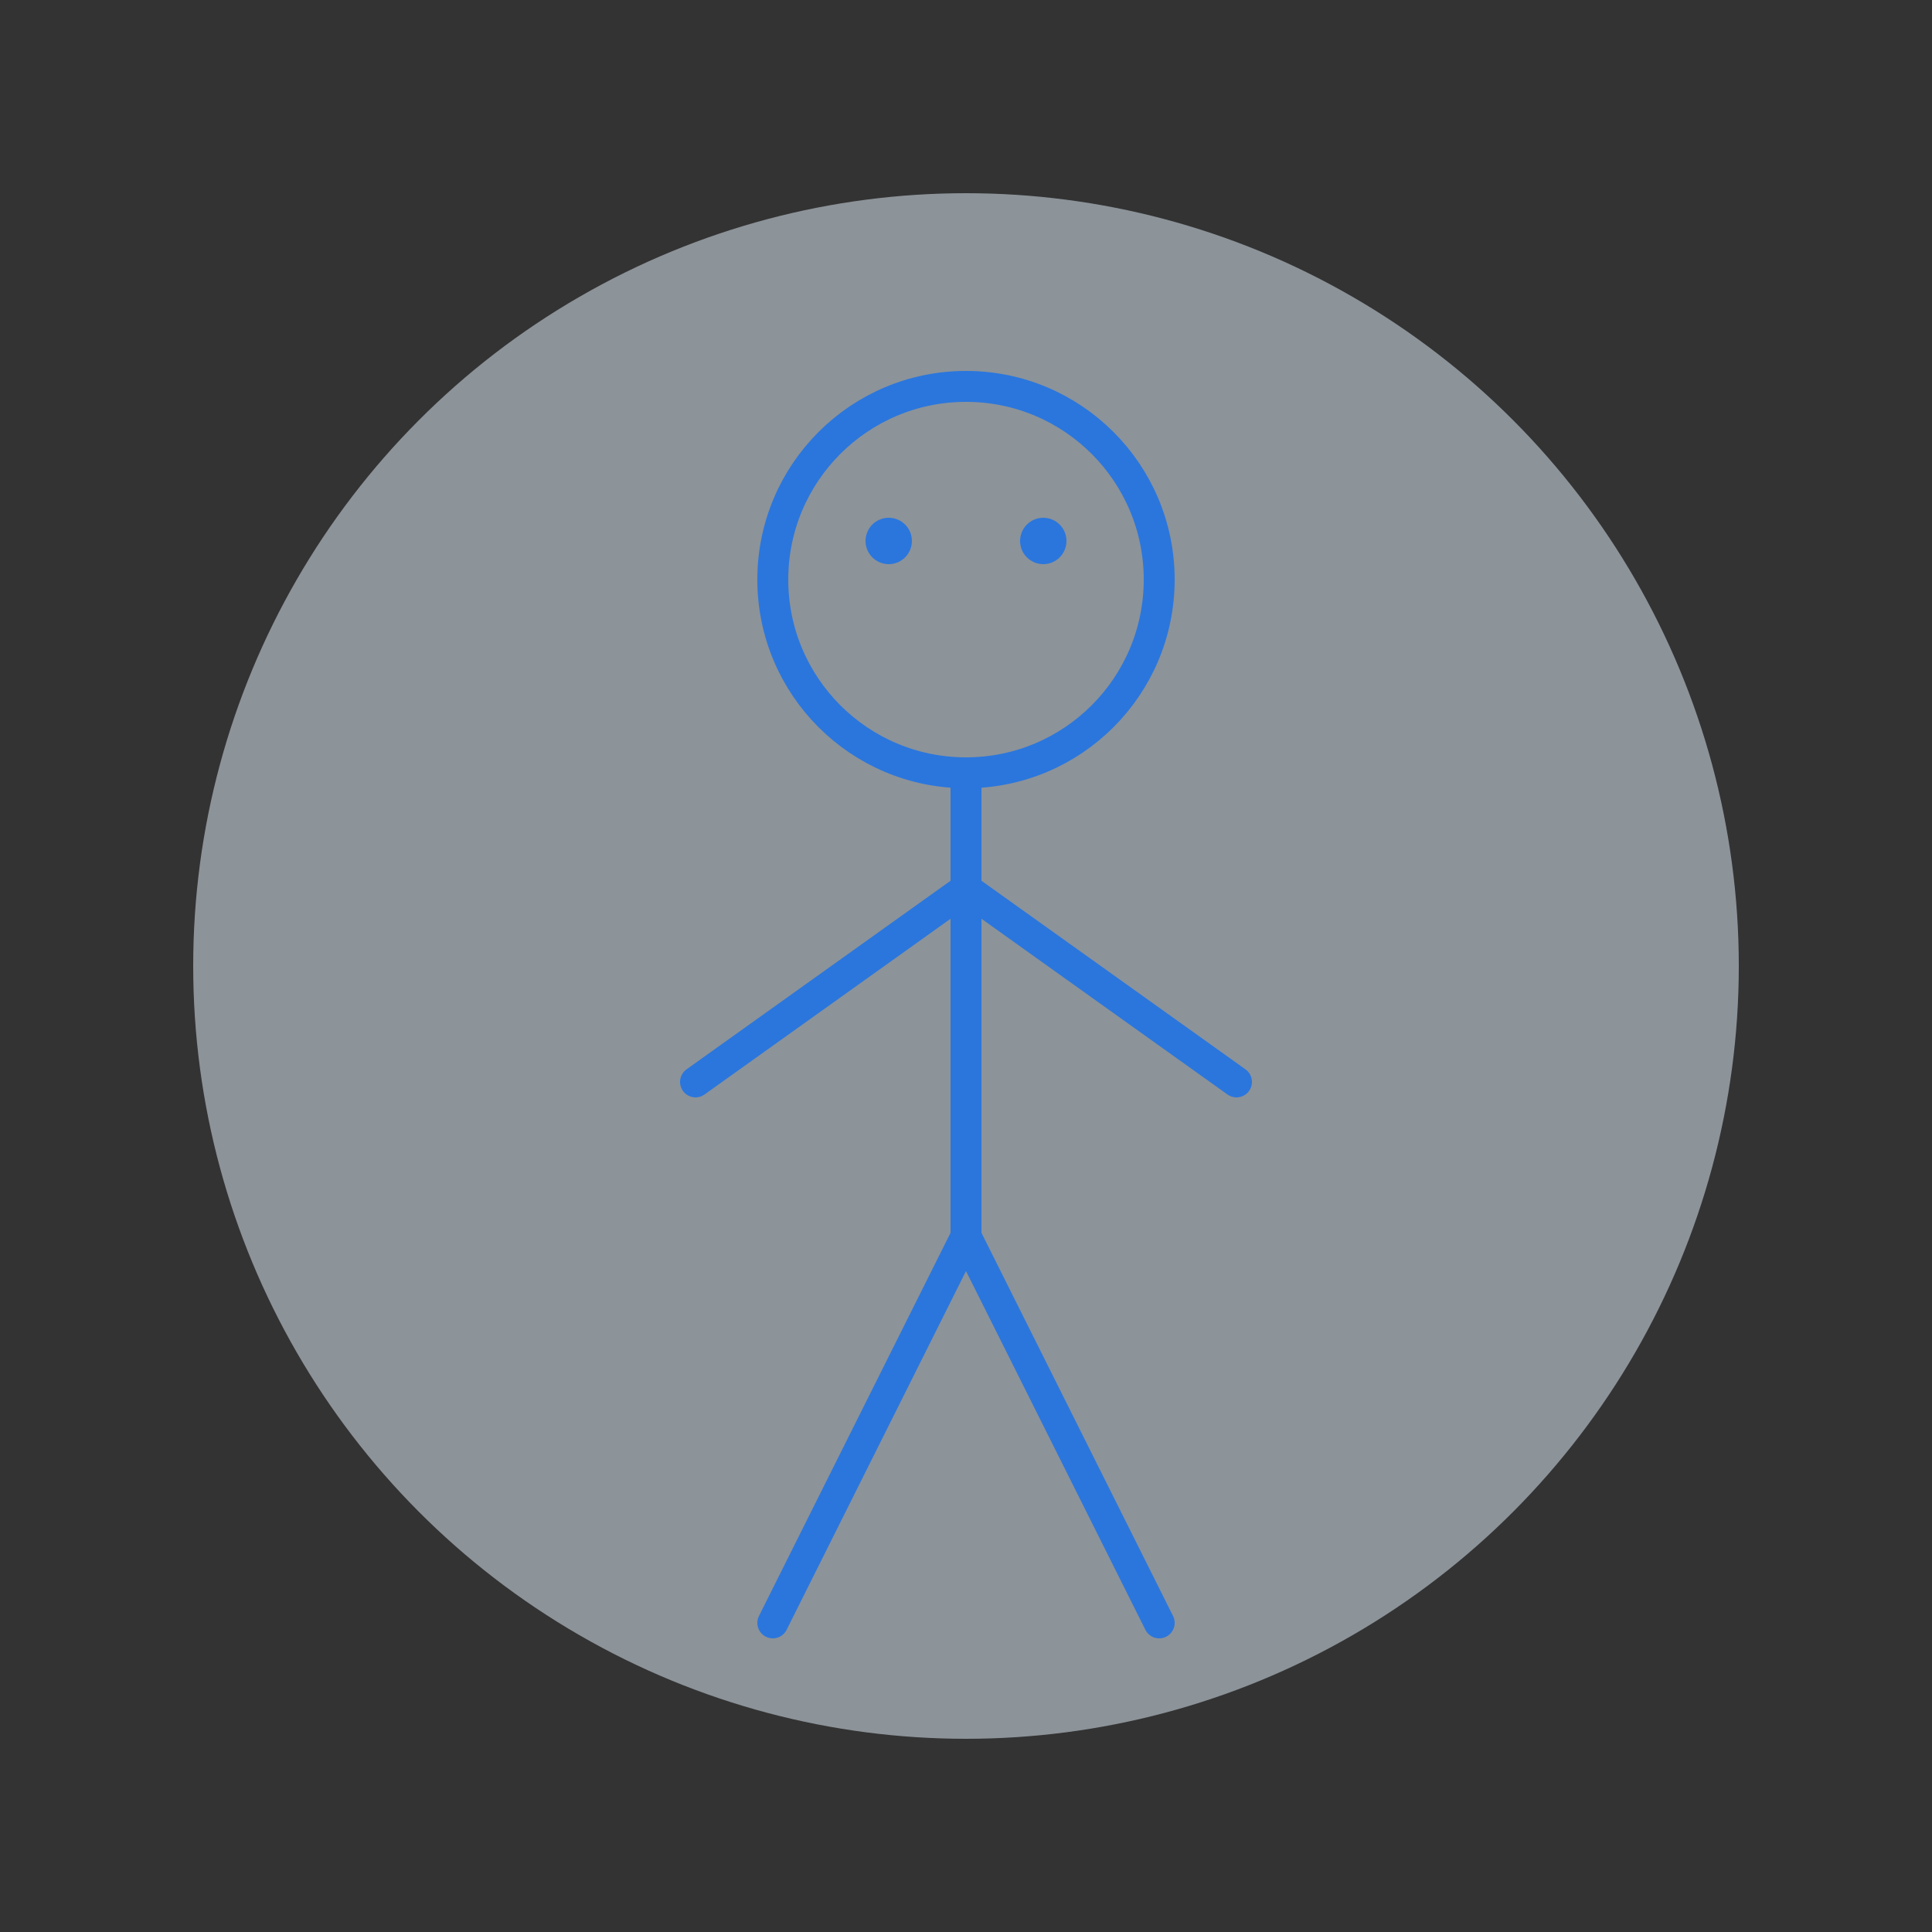 <?xml version="1.0" encoding="UTF-8" standalone="no"?>
<svg width="250" height="250" viewBox="0 0 250 250" xmlns="http://www.w3.org/2000/svg">
  <rect x="0" y="0" width="250" height="250" fill="#333333" stroke="none"/>
  <style>
    @keyframes wave {
      0% { transform: rotate(0deg); }
      25% { transform: rotate(-20deg); }
      50% { transform: rotate(0deg); }
      75% { transform: rotate(20deg); }
      100% { transform: rotate(0deg); }
    }

    @keyframes bounce {
      0%, 100% { transform: translateY(0); }
      50% { transform: translateY(-5px); }
    }

    @keyframes blink {
      0%, 100% { transform: scaleY(1); }
      50% { transform: scaleY(0.1); }
    }

    #right-arm {
      transform-origin: 125px 95px;
      animation: wave 2s ease-in-out infinite;
    }

    #figure {
      animation: bounce 3s ease-in-out infinite;
    }

    #left-eye, #right-eye {
      animation: blink 3s ease-in-out infinite;
      animation-delay: 0.1s;
    }

    #smile {
      animation: smile-move 5s ease-in-out infinite;
    }

    @keyframes smile-move {
      0%, 100% { d: path('M110,95 Q125,105 140,95'); }
      50% { d: path('M110,100 Q125,115 140,100'); }
    }
  </style>

  <!-- Background glow -->
  <circle cx="125" cy="125" r="100" fill="#e6f5ff" opacity="0.5" />

  <!-- Stick Figure -->
  <g id="figure">
    <!-- Head -->
    <circle cx="125" cy="75" r="25" fill="none" stroke="#2a76dd" stroke-width="4" stroke-linecap="round" />

    <!-- Eyes -->
    <circle id="left-eye" cx="115" cy="70" r="3" fill="#2a76dd" />
    <circle id="right-eye" cx="135" cy="70" r="3" fill="#2a76dd" />

    <!-- Smile -->
    <path id="smile" d="M110,95 Q125,105 140,95" fill="none" stroke="#2a76dd" stroke-width="3" stroke-linecap="round" />

    <!-- Body -->
    <line x1="125" y1="100" x2="125" y2="160" stroke="#2a76dd" stroke-width="4" stroke-linecap="round" />

    <!-- Arms -->
    <line id="left-arm" x1="125" y1="115" x2="90" y2="140" stroke="#2a76dd" stroke-width="4" stroke-linecap="round" />
    <line id="right-arm" x1="125" y1="115" x2="160" y2="140" stroke="#2a76dd" stroke-width="4" stroke-linecap="round" />

    <!-- Legs -->
    <line x1="125" y1="160" x2="100" y2="210" stroke="#2a76dd" stroke-width="4" stroke-linecap="round" />
    <line x1="125" y1="160" x2="150" y2="210" stroke="#2a76dd" stroke-width="4" stroke-linecap="round" />
  </g>
</svg>
